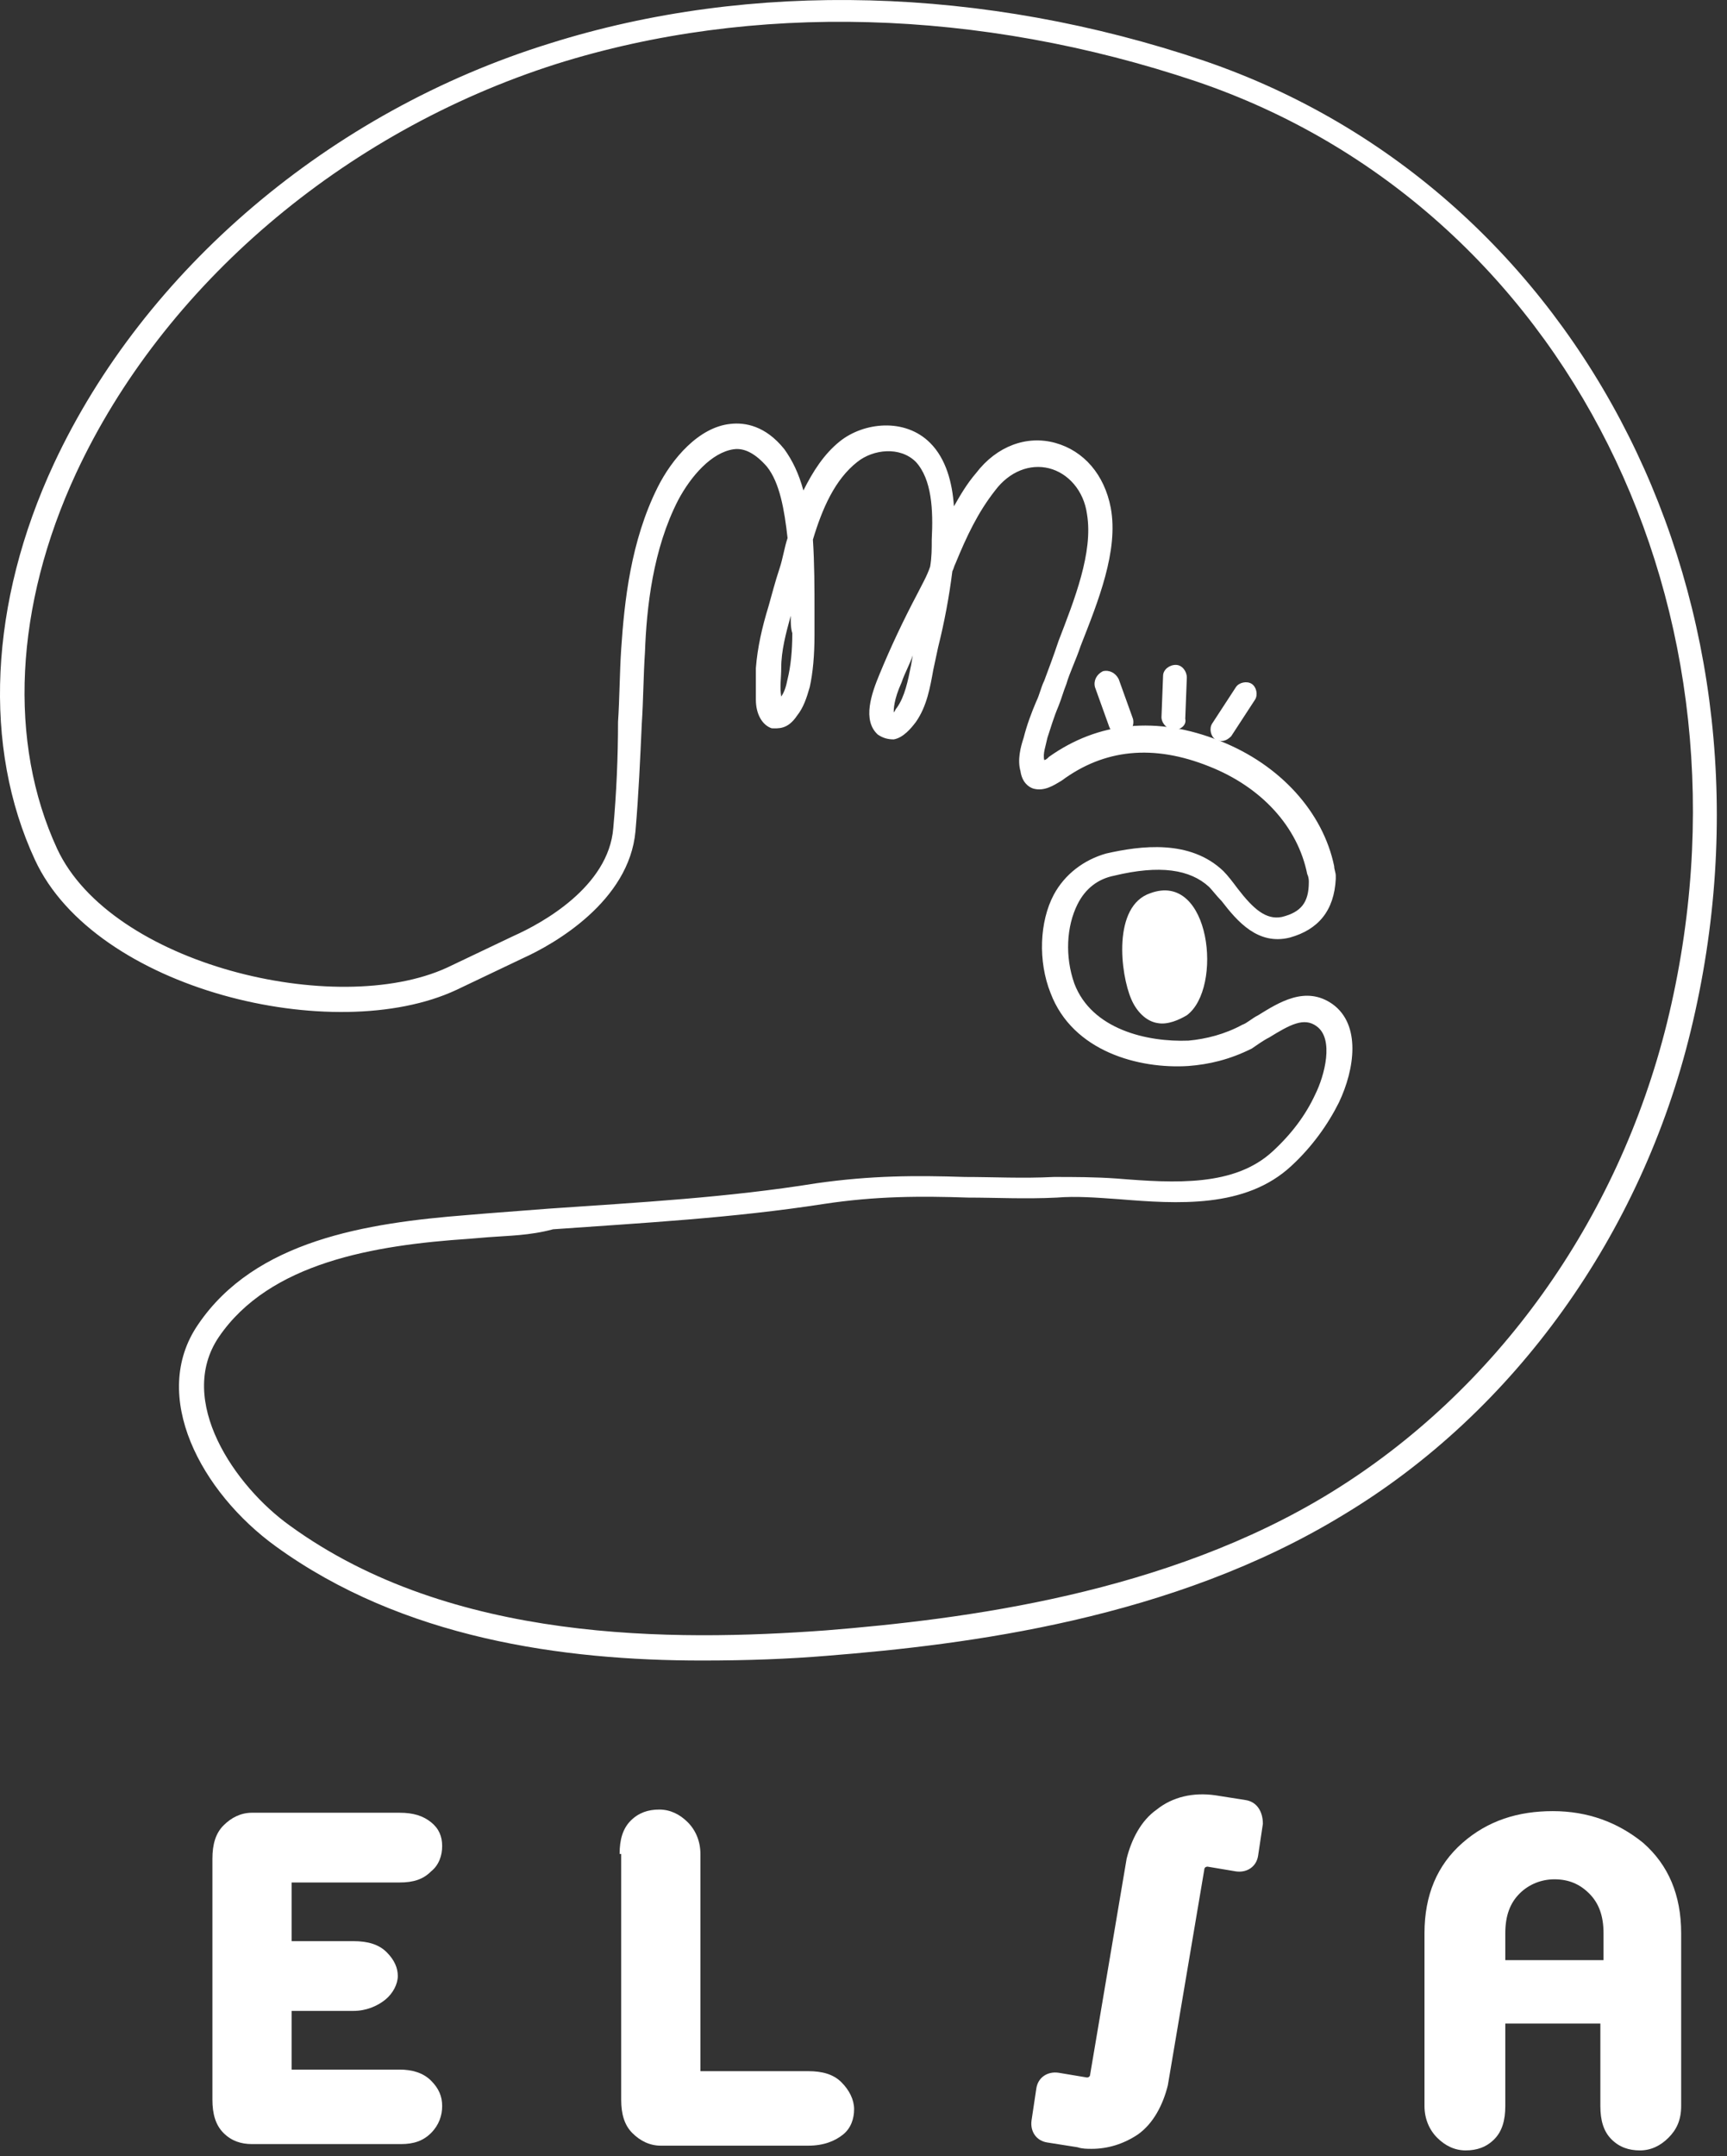 <svg width="109" height="136" viewBox="0 0 109 136" fill="none" xmlns="http://www.w3.org/2000/svg">
<rect x="0" y="0" width="109" height="136" fill="#333333" stroke="none"/>
<path d="M44.307 104.737C35.507 104.737 25.407 103.337 17.407 97.537C12.707 94.137 9.407 88.037 12.507 83.537C16.107 78.237 23.107 77.137 29.507 76.637L30.707 76.537C32.007 76.437 33.307 76.337 34.607 76.237C40.407 75.837 45.907 75.537 51.507 74.637C55.007 74.137 57.807 74.137 60.907 74.237C62.707 74.237 64.507 74.337 66.507 74.237C67.807 74.237 69.107 74.237 70.507 74.337C74.207 74.637 77.907 74.837 80.307 72.637C81.507 71.537 82.407 70.337 83.007 69.037C83.607 67.837 84.207 65.537 83.107 64.737C82.307 64.137 81.407 64.637 80.107 65.437C79.707 65.637 79.307 65.937 79.007 66.137C77.607 66.837 76.307 67.137 75.007 67.237C71.907 67.437 67.707 66.337 66.307 62.637C65.507 60.637 65.607 58.137 66.507 56.437C67.207 55.137 68.407 54.237 69.807 53.837C72.007 53.337 75.107 52.937 77.207 54.937C77.507 55.237 77.807 55.637 78.107 56.037C79.107 57.337 79.907 58.037 80.907 57.837C82.107 57.537 82.607 56.937 82.607 55.637C82.607 55.537 82.607 55.337 82.507 55.137C81.907 52.137 79.607 49.637 76.307 48.337C72.807 46.937 69.707 47.237 67.007 49.237C66.507 49.537 65.907 49.937 65.207 49.737C64.907 49.637 64.507 49.337 64.407 48.637C64.207 47.937 64.407 47.137 64.607 46.537C64.807 45.737 65.107 44.937 65.407 44.237C65.607 43.837 65.707 43.337 65.907 42.937C66.207 42.137 66.507 41.337 66.807 40.437C67.807 37.837 69.007 34.837 68.607 32.437C68.407 30.937 67.407 29.837 66.207 29.537C65.007 29.237 63.707 29.737 62.807 30.937C61.707 32.337 61.007 33.837 60.307 35.537C60.207 35.737 60.207 35.837 60.107 36.037C59.907 37.637 59.607 39.237 59.207 40.837L58.907 42.237C58.707 43.337 58.507 44.537 57.807 45.537C57.507 45.937 57.007 46.537 56.407 46.637C56.007 46.637 55.707 46.537 55.407 46.337C54.407 45.437 55.007 43.737 55.507 42.537C56.207 40.837 57.007 39.137 57.907 37.437C58.207 36.837 58.507 36.337 58.707 35.737C58.807 35.137 58.807 34.637 58.807 34.037C58.907 32.137 58.807 30.237 57.807 29.137C56.807 28.137 55.107 28.337 54.107 29.137C52.707 30.237 51.907 32.037 51.307 34.037C51.407 35.537 51.407 37.137 51.407 38.537C51.407 39.137 51.407 39.637 51.407 40.037C51.407 41.337 51.307 42.437 51.107 43.337C50.907 44.037 50.707 44.637 50.307 45.137C49.707 46.037 49.107 45.937 48.707 45.937C48.107 45.737 47.707 45.037 47.707 44.137C47.707 43.437 47.707 42.837 47.707 42.137C47.807 40.837 48.107 39.537 48.507 38.237C48.707 37.537 48.907 36.737 49.207 35.837C49.407 35.237 49.507 34.537 49.707 33.937C49.507 32.137 49.207 30.437 48.407 29.437C47.707 28.637 47.007 28.237 46.307 28.337C44.907 28.537 43.607 30.037 42.807 31.537C41.207 34.637 40.807 38.337 40.707 41.137C40.607 42.637 40.607 44.137 40.507 45.637C40.407 47.837 40.307 50.137 40.107 52.437C39.707 56.837 35.007 59.537 33.007 60.437L28.807 62.437C21.107 66.037 6.007 62.437 2.207 54.237C-1.093 47.137 -0.693 38.037 3.407 29.237C9.107 17.037 20.807 7.037 34.707 2.737C47.407 -1.263 62.107 -0.863 76.007 3.837C100.007 12.037 113.207 38.337 106.707 65.037C103.607 77.837 95.607 89.037 84.807 95.537C74.007 102.137 61.007 103.737 52.207 104.437C49.807 104.637 47.207 104.737 44.307 104.737ZM30.807 78.037L29.607 78.137C23.607 78.537 17.007 79.637 13.807 84.337C11.107 88.337 14.807 93.737 18.307 96.237C28.507 103.637 42.507 103.537 52.107 102.837C60.807 102.137 73.607 100.537 84.007 94.137C94.407 87.737 102.107 77.037 105.207 64.537C111.607 38.537 98.807 13.037 75.507 5.137C61.807 0.537 47.507 0.137 35.107 4.037C21.607 8.337 10.307 18.037 4.807 29.837C0.907 38.237 0.507 46.837 3.607 53.537C7.007 60.837 21.207 64.237 28.207 61.037L32.407 59.037C34.207 58.237 38.407 55.937 38.707 52.237C38.907 50.037 39.007 47.737 39.007 45.537C39.107 44.037 39.107 42.437 39.207 40.937C39.407 37.937 39.807 34.137 41.507 30.737C42.407 28.937 44.107 26.937 46.107 26.737C47.007 26.637 48.307 26.837 49.507 28.337C50.007 29.037 50.407 29.837 50.707 30.937C51.307 29.737 52.007 28.637 53.007 27.837C54.507 26.637 57.107 26.337 58.707 27.937C59.707 28.937 60.107 30.437 60.207 31.937C60.607 31.237 61.007 30.537 61.607 29.837C62.907 28.137 64.807 27.437 66.607 27.937C68.407 28.437 69.707 29.937 70.107 32.037C70.607 34.737 69.307 37.937 68.207 40.737C67.907 41.637 67.507 42.437 67.307 43.137C67.107 43.637 67.007 44.037 66.807 44.537C66.507 45.237 66.307 45.937 66.107 46.537C66.007 47.037 65.807 47.537 65.907 47.937C66.007 47.937 66.107 47.837 66.207 47.737C69.307 45.537 73.007 45.137 77.007 46.737C80.807 48.237 83.507 51.237 84.207 54.637C84.207 54.837 84.307 55.037 84.307 55.237C84.307 55.337 84.307 55.437 84.307 55.437C84.207 57.437 83.207 58.637 81.407 59.137C79.407 59.637 78.107 58.137 77.107 56.837C76.807 56.537 76.507 56.137 76.307 55.937C75.107 54.837 73.207 54.537 70.307 55.237C69.307 55.437 68.507 56.037 68.007 57.037C67.307 58.437 67.207 60.337 67.807 62.037C68.907 64.937 72.407 65.737 75.007 65.637C76.107 65.537 77.307 65.237 78.407 64.637C78.707 64.537 79.007 64.237 79.407 64.037C80.707 63.237 82.407 62.137 84.107 63.337C85.907 64.637 85.507 67.437 84.507 69.537C83.807 70.937 82.807 72.337 81.507 73.537C78.607 76.237 74.307 75.937 70.607 75.637C69.207 75.537 67.907 75.437 66.707 75.537C64.707 75.637 62.807 75.537 61.107 75.537C58.107 75.437 55.307 75.437 52.007 75.937C46.207 76.837 40.507 77.137 34.907 77.537C33.407 77.937 32.107 77.937 30.807 78.037ZM57.607 41.337C57.407 41.937 57.107 42.437 56.907 43.037C56.407 44.137 56.407 44.737 56.407 44.937C56.507 44.837 56.507 44.737 56.607 44.637C57.107 43.937 57.307 42.937 57.507 41.937L57.607 41.337ZM49.907 38.837C49.607 39.937 49.307 41.037 49.307 42.137C49.307 42.737 49.207 43.337 49.307 43.937C49.507 43.637 49.607 43.337 49.707 42.837C49.907 42.037 50.007 41.037 50.007 39.937C49.907 39.637 49.907 39.237 49.907 38.837Z" fill="white"/>
<path d="M70.707 46.337C70.407 46.337 70.108 46.137 70.007 45.837L69.108 43.337C69.007 42.937 69.207 42.537 69.608 42.337C70.007 42.237 70.407 42.437 70.608 42.837L71.507 45.337C71.608 45.737 71.407 46.137 71.007 46.337C70.907 46.337 70.808 46.337 70.707 46.337Z" fill="white"/>
<path d="M74.107 46.036C73.707 46.036 73.307 45.636 73.307 45.236L73.407 42.636C73.407 42.236 73.807 41.937 74.207 41.937C74.607 41.937 74.907 42.337 74.907 42.736L74.807 45.337C74.907 45.736 74.507 46.036 74.107 46.036Z" fill="white"/>
<path d="M77.107 46.737C77.007 46.737 76.807 46.737 76.707 46.637C76.407 46.437 76.307 45.937 76.507 45.637L78.007 43.337C78.207 43.037 78.707 42.937 79.007 43.137C79.307 43.337 79.407 43.837 79.207 44.137L77.707 46.437C77.507 46.637 77.307 46.737 77.107 46.737Z" fill="white"/>
<path d="M71.407 63.037C71.707 63.737 72.307 64.437 73.107 64.537C73.707 64.637 74.407 64.337 74.907 64.037C77.207 62.337 76.407 54.937 72.607 56.337C70.207 57.137 70.707 61.437 71.407 63.037Z" fill="white"/>
<path d="M13.407 117.237C13.407 116.337 13.607 115.637 14.107 115.137C14.607 114.637 15.207 114.337 15.907 114.337H25.207C26.107 114.337 26.707 114.537 27.207 114.937C27.707 115.337 27.907 115.837 27.907 116.437C27.907 117.037 27.707 117.637 27.207 118.037C26.707 118.537 26.107 118.737 25.207 118.737H18.407V122.437H22.307C23.207 122.437 23.907 122.637 24.407 123.137C24.907 123.637 25.107 124.137 25.107 124.637C25.107 125.137 24.807 125.737 24.307 126.137C23.807 126.537 23.107 126.837 22.307 126.837H18.407V130.537H25.207C26.007 130.537 26.707 130.737 27.207 131.237C27.707 131.737 27.907 132.237 27.907 132.837C27.907 133.437 27.707 134.037 27.207 134.537C26.707 135.037 26.107 135.237 25.307 135.237H16.007H15.907C15.207 135.237 14.607 135.037 14.107 134.537C13.607 134.037 13.407 133.337 13.407 132.437V117.237Z" fill="white"/>
<path d="M39.107 116.937C39.107 116.037 39.307 115.337 39.807 114.837C40.307 114.337 40.907 114.137 41.607 114.137C42.307 114.137 42.907 114.437 43.407 114.937C43.907 115.437 44.207 116.137 44.207 116.937V130.637H51.007C51.907 130.637 52.607 130.837 53.107 131.337C53.607 131.837 53.907 132.437 53.907 133.037C53.907 133.637 53.707 134.237 53.207 134.637C52.707 135.037 52.007 135.337 51.007 135.337H41.707C41.007 135.337 40.407 135.037 39.907 134.537C39.407 134.037 39.207 133.337 39.207 132.437V116.937H39.107Z" fill="white"/>
<path d="M95.007 127.636V132.836C95.007 133.736 94.807 134.436 94.307 134.936C93.807 135.436 93.207 135.636 92.507 135.636C91.807 135.636 91.207 135.336 90.707 134.836C90.207 134.336 89.907 133.636 89.907 132.836V121.936C89.907 119.536 90.707 117.636 92.307 116.236C93.907 114.836 95.807 114.236 98.007 114.236C100.207 114.236 102.107 114.936 103.707 116.236C105.307 117.636 106.107 119.536 106.107 121.936V132.836C106.107 133.736 105.807 134.336 105.307 134.836C104.807 135.336 104.207 135.636 103.507 135.636C102.807 135.636 102.207 135.436 101.707 134.936C101.207 134.436 101.007 133.736 101.007 132.836V127.636H95.007ZM95.007 123.636H101.207V121.936C101.207 120.836 100.907 120.036 100.307 119.436C99.707 118.836 99.007 118.536 98.107 118.536C97.307 118.536 96.507 118.836 95.907 119.436C95.307 120.036 95.007 120.836 95.007 121.936V123.636Z" fill="white"/>
<path d="M78.607 113.537L76.707 113.237C75.307 113.037 74.007 113.337 73.007 114.137C72.007 114.837 71.407 116.037 71.107 117.237L68.807 130.837C68.807 131.037 68.607 131.037 68.607 131.037L66.807 130.737C66.107 130.637 65.507 131.037 65.407 131.737L65.107 133.737C65.007 134.437 65.407 135.037 66.107 135.137L68.007 135.437C68.307 135.537 68.607 135.537 68.907 135.537C69.907 135.537 70.907 135.237 71.807 134.637C72.807 133.937 73.407 132.737 73.707 131.537L76.007 117.937C76.007 117.737 76.207 117.737 76.207 117.737L78.007 118.037C78.707 118.137 79.307 117.737 79.407 117.037L79.707 115.037C79.707 114.237 79.307 113.637 78.607 113.537Z" fill="white"/>
</svg>
